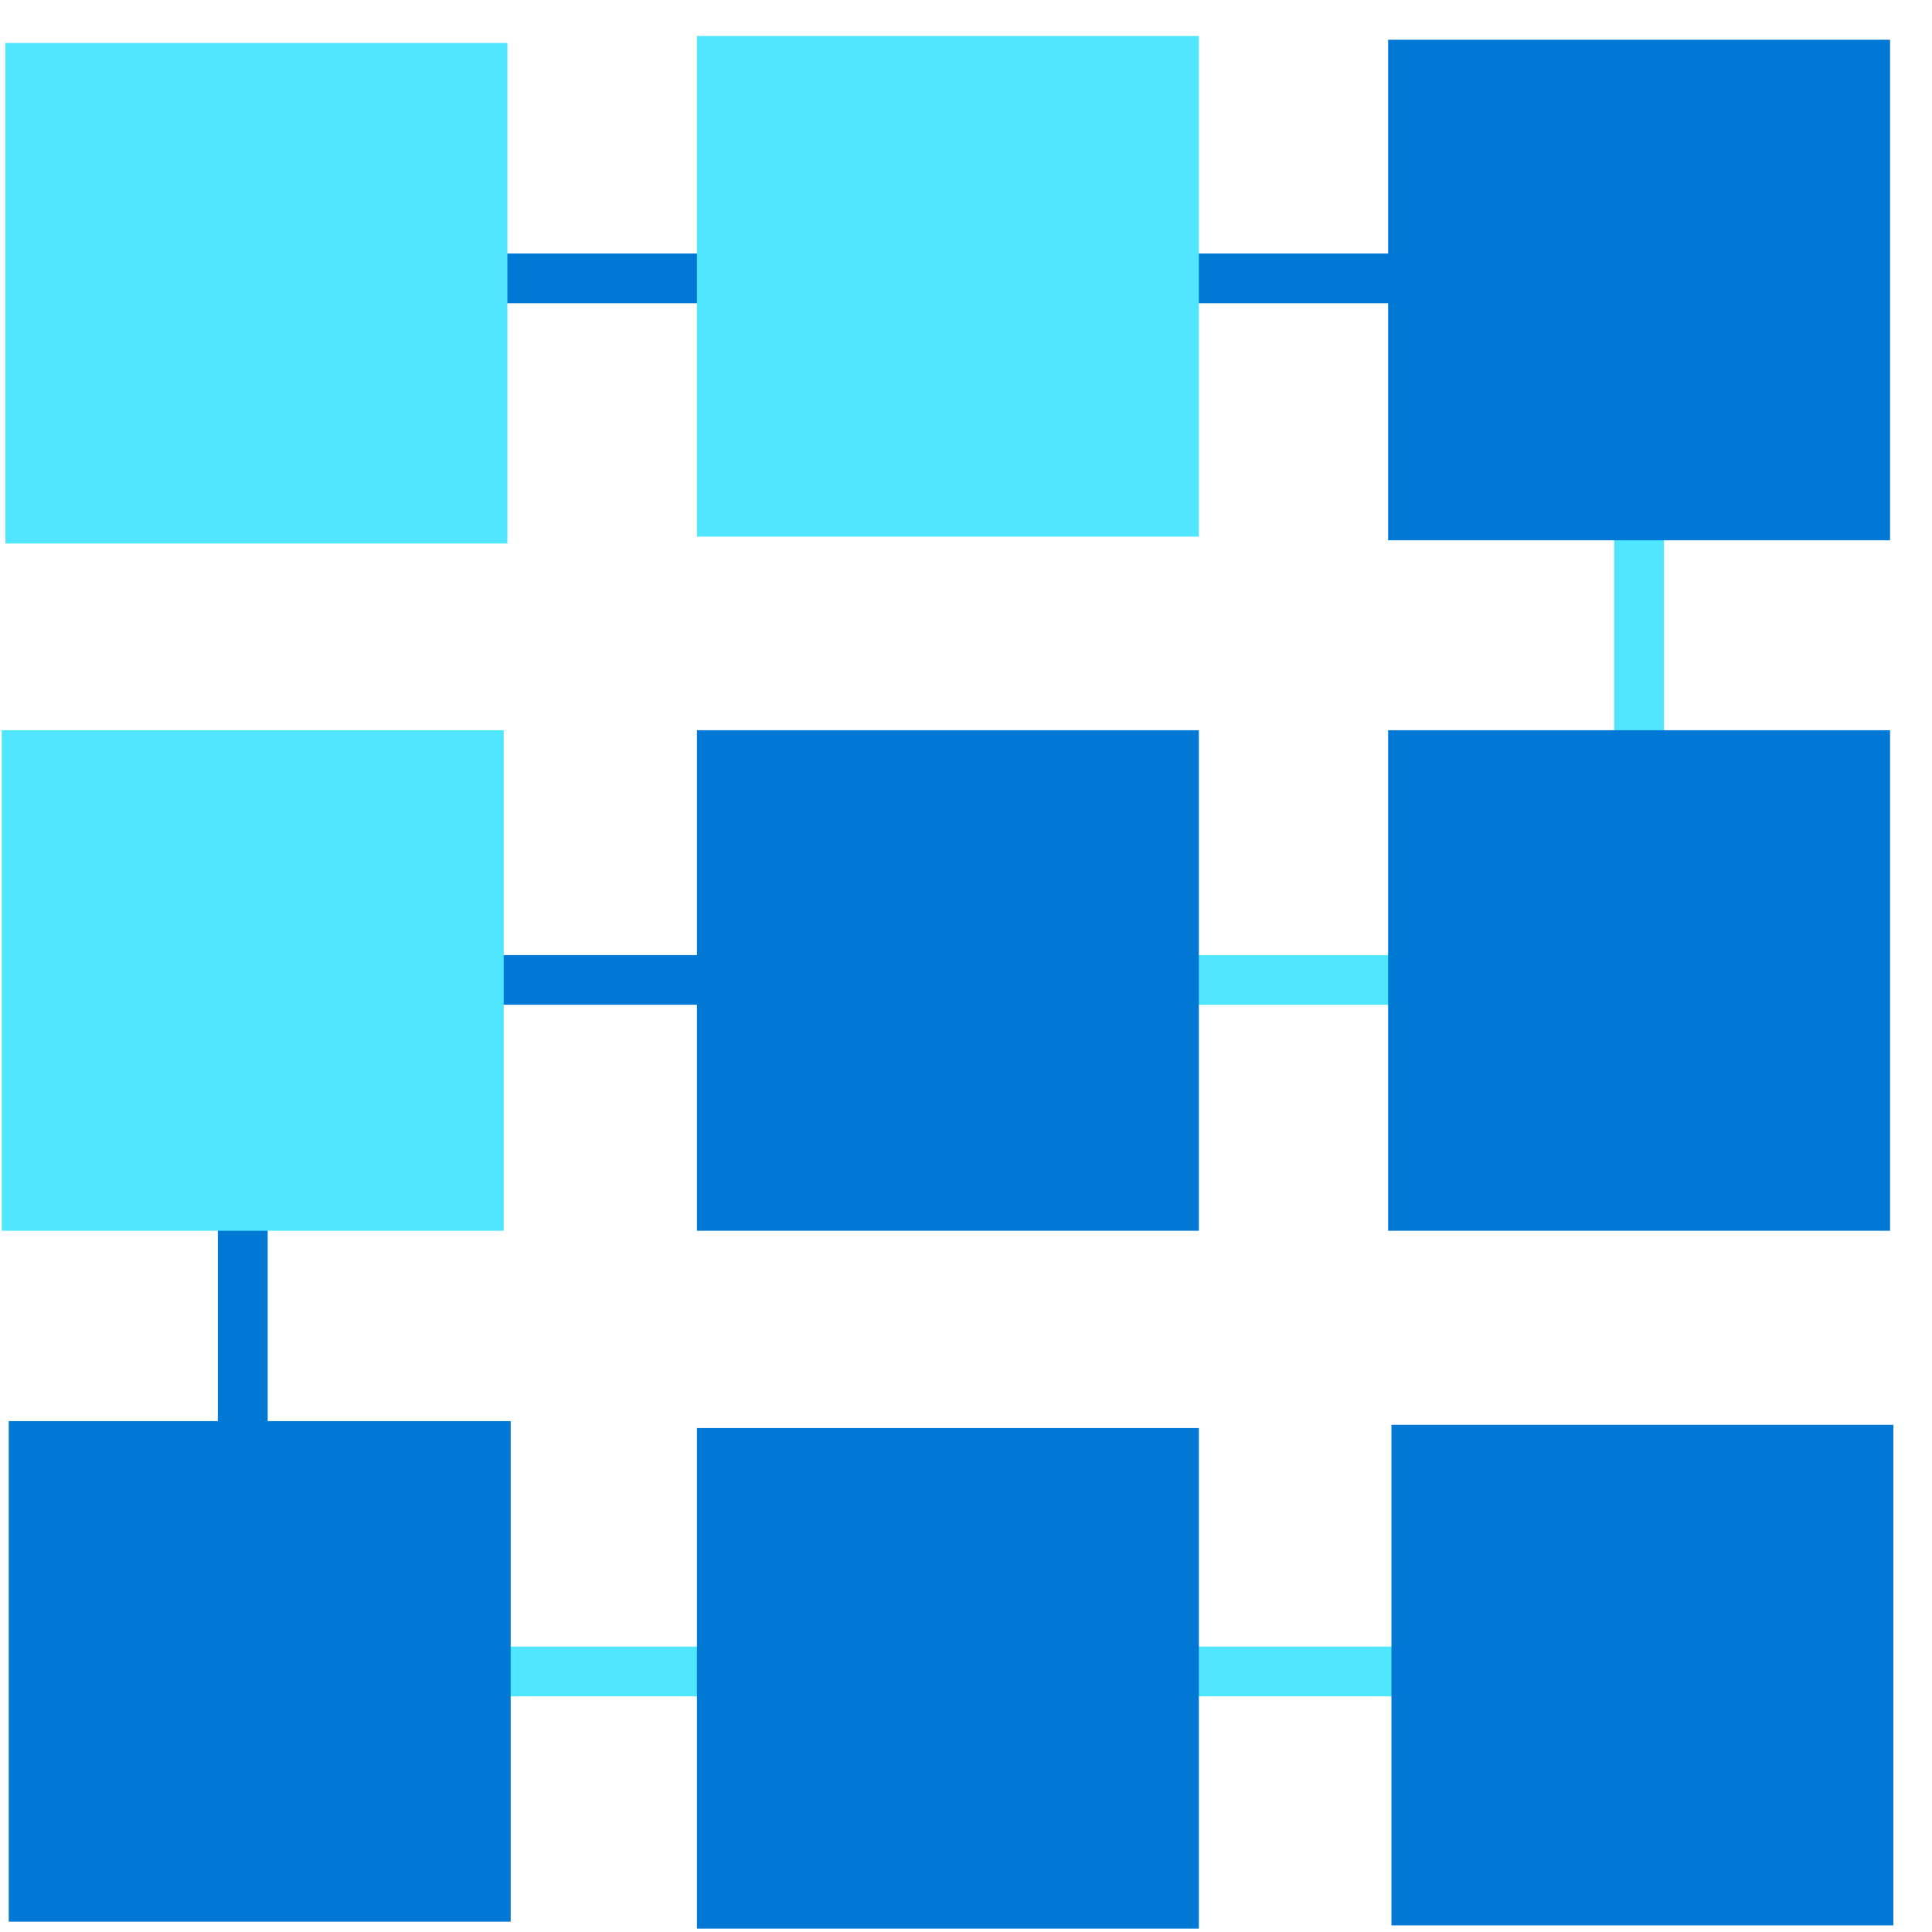 <svg xmlns="http://www.w3.org/2000/svg" viewBox="0 0 49 49"><path d="M6.79 42.375H5.525V24.223h13.489v1.26H6.789v16.892zM41.562 6.43H6.157v1.26h35.405V6.43z" fill="#0078D4"/><path d="M42.202 25.484H21.11v-1.26H40.94V7.062h1.263v18.422zM42.85 41.762H6.588v1.26H42.85v-1.26zM12.868 1.09H.138v12.695h12.73V1.09zM30.406.914h-12.73V13.61h12.73V.914z" fill="#50E6FF"/><path d="M47.936 1.008h-12.73v12.695h12.73V1.008z" fill="#0078D4"/><path d="M12.776 18.52H.045v12.695h12.73V18.52z" fill="#50E6FF"/><path d="M30.406 18.52h-12.73v12.695h12.73V18.52zM47.936 18.52h-12.73v12.695h12.73V18.52zM12.952 36.043H.222v12.695h12.73V36.043zM30.406 36.219h-12.73v12.695h12.73V36.219zM48.02 36.137H35.29v12.695h12.73V36.137z" fill="#0078D4"/></svg>